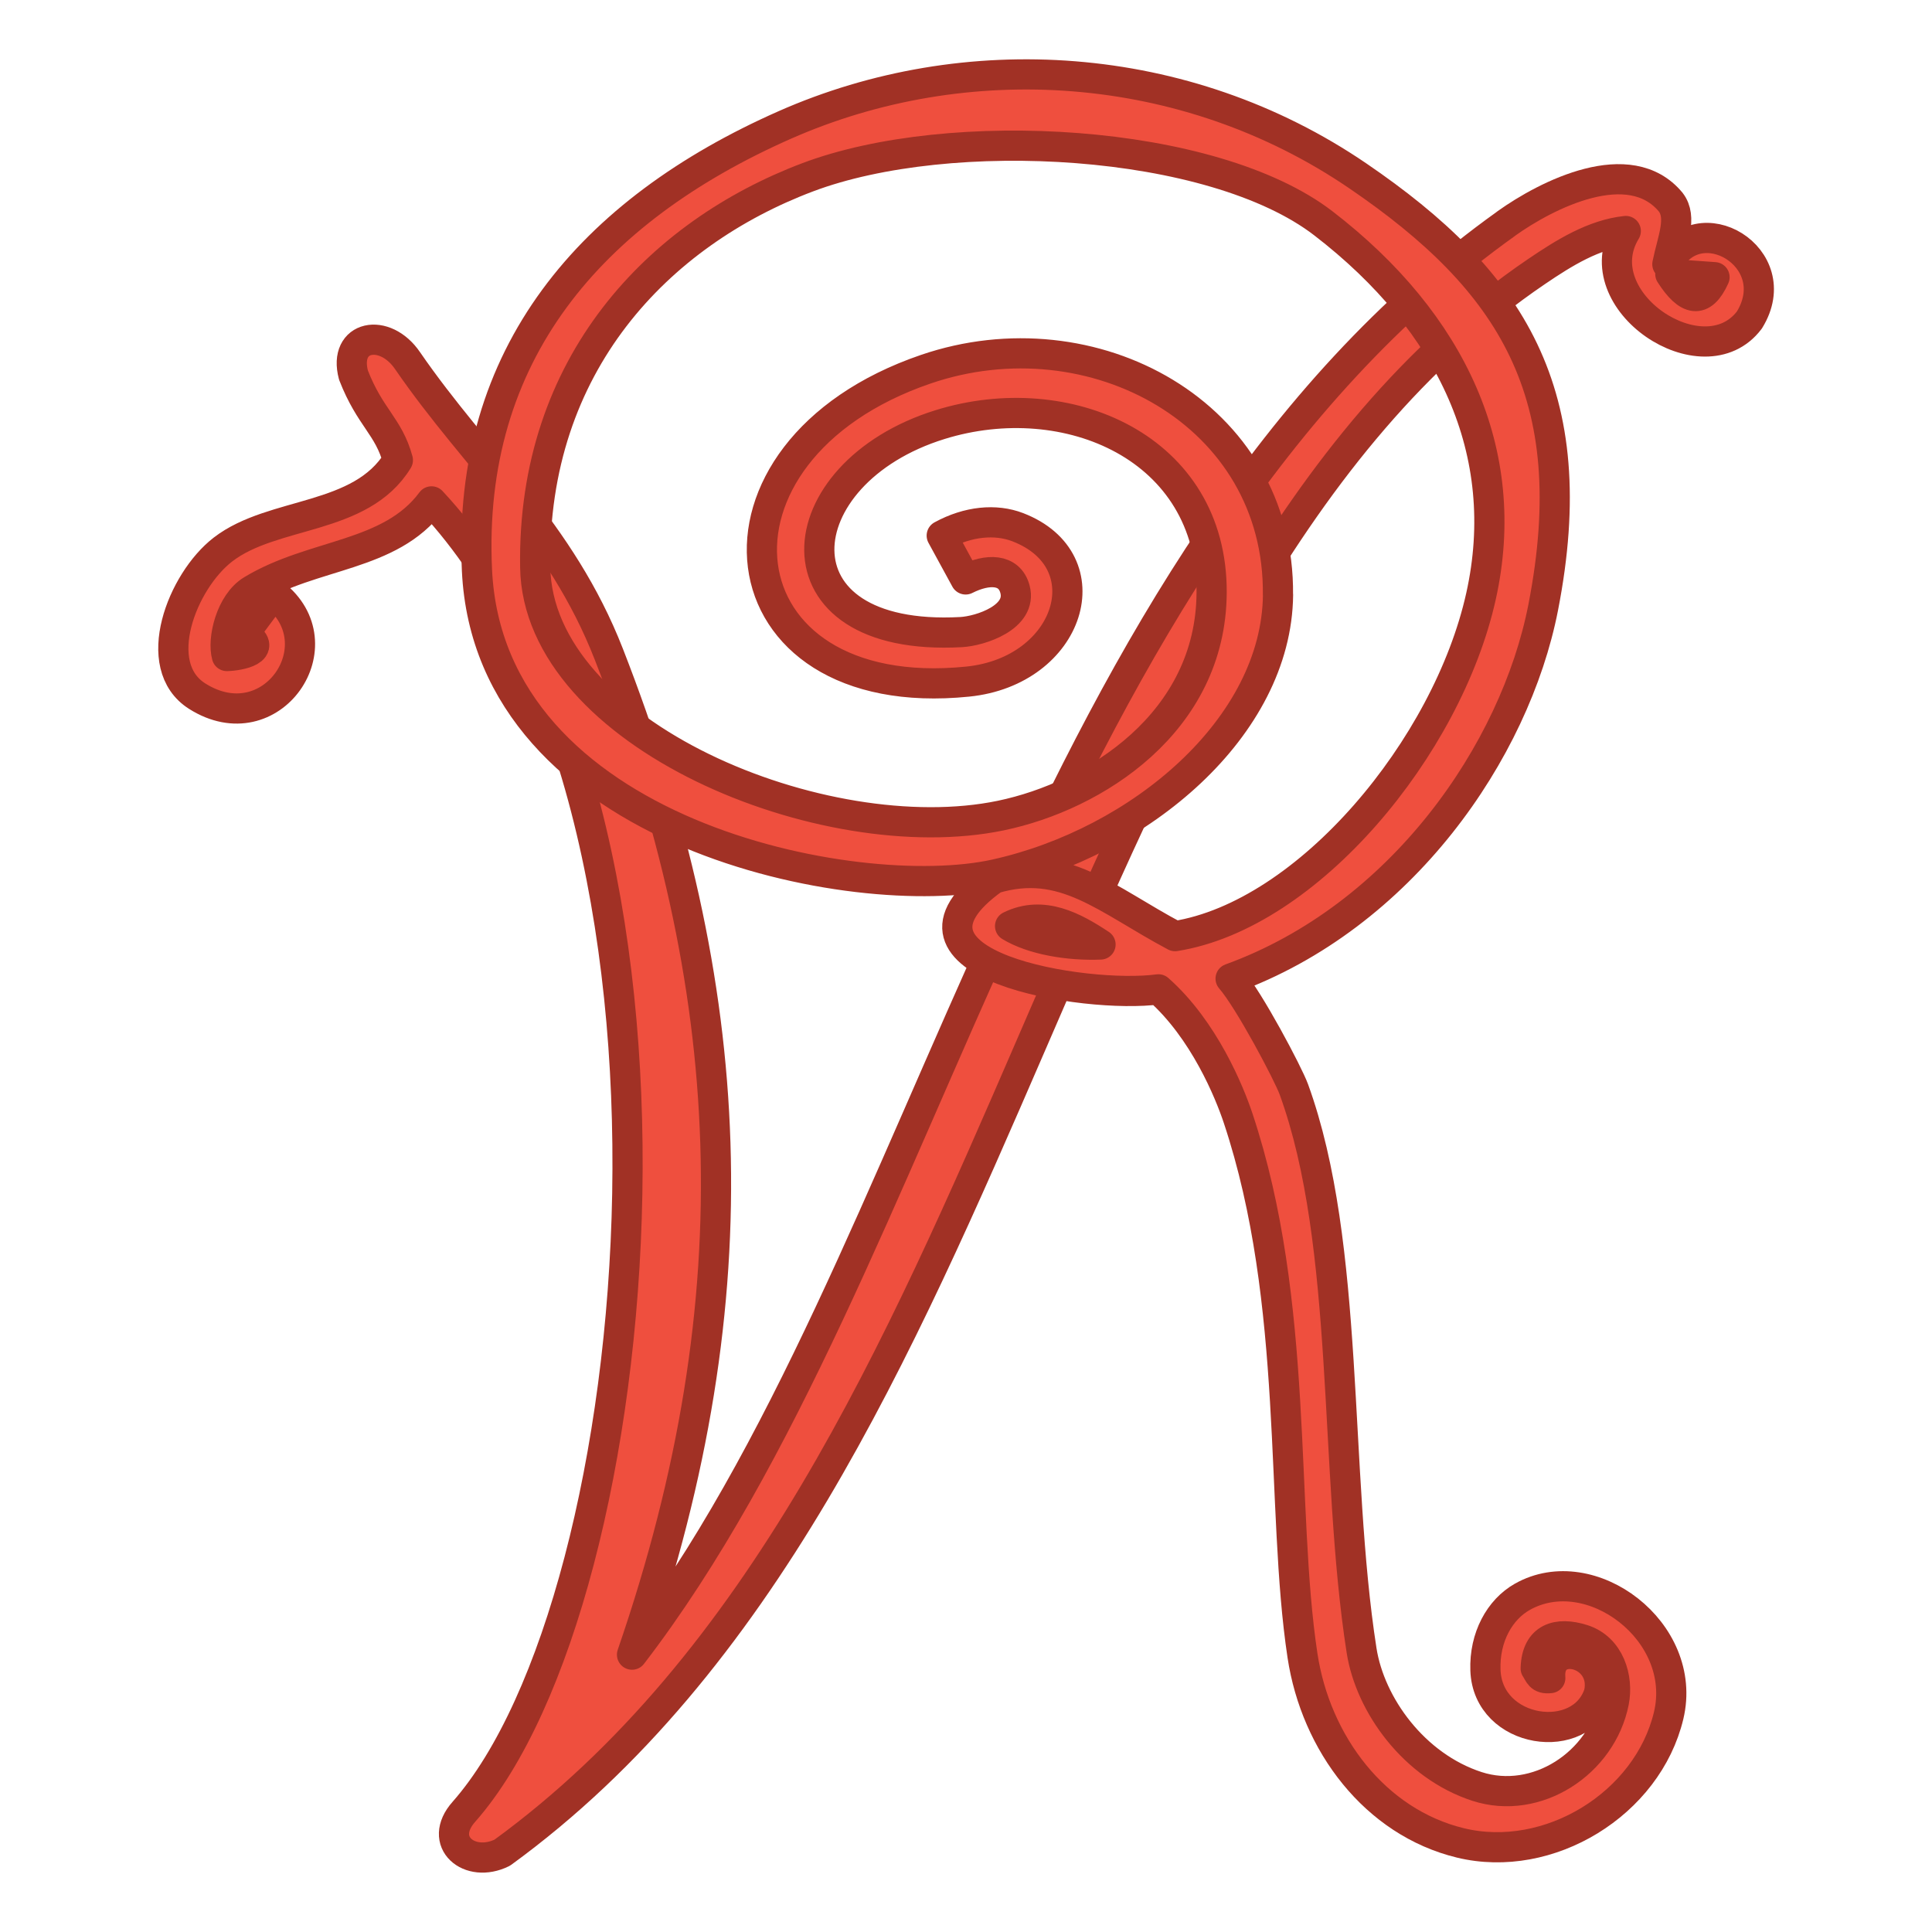 <?xml version="1.0" encoding="UTF-8"?>
<svg version="1.0" viewBox="0 0 128 128" xmlns="http://www.w3.org/2000/svg">
 <path d="m99.789 14.818c-31.239 22.328-37.928 68.793-57.916 94.807 8.228-23.878 7.012-44.389-1.538-66.285-3.185-8.158-8.717-12.738-13.328-19.437-1.514-2.231-4.292-1.698-3.589 0.947 1.104 2.838 2.325 3.376 2.942 5.637-2.463 4.023-8.259 3.356-11.585 5.918-2.719 2.095-4.895 7.704-1.712 9.717 4.932 3.119 9.379-3.451 5.071-6.776l-1.974 2.654c1.756 1.07-0.332 1.447-1.129 1.463-0.31-1.095 0.254-3.507 1.653-4.357 4.062-2.47 9.165-2.194 11.906-5.888 19.253 20.678 14.616 72.674 2.147 86.814-1.778 1.996 0.368 3.785 2.537 2.714 34.379-25.003 36.225-82.828 68.534-104.76 1.828-1.241 3.787-2.455 5.904-2.681-2.797 4.605 5.148 9.92 8.189 5.897 2.569-4.162-3.467-7.666-5.434-3.697 0.321-1.595 1.01-3.094 0.221-4.114-2.72-3.275-8.201-0.506-10.899 1.422zm10.874 3.339 2.929 0.207c-0.814 1.811-1.785 1.583-2.929-0.207z" color="#000000" color-rendering="auto" dominant-baseline="auto" fill="#ef4f3e"  shape-rendering="auto" solid-color="#000000" stop-color="#000000" stroke="#A13125" stroke-linejoin="round" stroke-width="2" />
 <path d="m84.668 39.419c0.132-12.018-12.3-18.732-23.331-14.958-15.882 5.432-13.827 22.384 2.778 20.697 6.798-0.691 9.09-8 3.318-10.228-1.47-0.567-3.296-0.397-5.041 0.555l1.584 2.904c1.454-0.734 2.898-0.72 3.267 0.64 0.507 1.867-2.288 2.779-3.569 2.849-12.81 0.7-11.776-10.529-1.385-13.75 8.404-2.606 18.035 1.515 17.985 11.135-0.045 8.599-7.737 13.478-13.971 14.771-11.707 2.429-30.67-5.386-30.844-16.456-0.212-13.465 8.197-22.113 18.049-25.831 9.436-3.561 26.819-2.611 34.175 3.054 8.52 6.561 12.551 15.182 10.439 24.696-2.222 10.013-11.463 21.124-20.271 22.524-4.572-2.429-7.371-5.197-11.997-3.812-8.066 5.74 6.13 7.993 10.893 7.337 3.028 2.683 4.706 6.808 5.281 8.534 4.091 12.285 2.784 25.828 4.265 35.605 0.883 5.83 4.808 11.043 10.468 12.414 5.851 1.417 12.394-2.58 13.792-8.444 1.323-5.549-5.166-10.42-9.696-7.861-1.497 0.845-2.52 2.674-2.443 4.858 0.149 4.244 6.374 5.112 7.524 1.525 0.591-2.777-3.449-3.667-3.228-1-0.701 0.085-0.727-0.294-0.967-0.641 0.061-2.065 1.467-2.436 3.113-1.918 1.794 0.564 2.379 2.57 2.067 4.141-0.81 4.071-5.133 6.878-9.073 5.596-4.162-1.354-7.078-5.389-7.643-9.014-1.853-11.871-0.722-26.832-4.488-37.173-0.374-1.028-2.966-5.938-4.188-7.332 11.302-4.098 18.847-15.046 20.71-24.591 2.773-14.211-2.148-21.675-12.268-28.583-11.472-7.831-26.046-8.658-37.991-3.378-12.843 5.677-21.056 15.191-20.382 29.496 0.825 17.513 25.11 22.192 34.344 20.148 9.591-2.123 18.632-9.745 18.729-18.51zm-11.755 23.157c-2.074 0.085-4.476-0.3-5.993-1.22 2.179-1.072 4.248 0.064 5.993 1.22z" color="#000000" color-rendering="auto" dominant-baseline="auto" fill="#ef4f3e" image-rendering="auto" shape-rendering="auto" solid-color="#000000" stop-color="#000000" stroke="#A13125" stroke-linejoin="round" stroke-width="2"/>
</svg>
